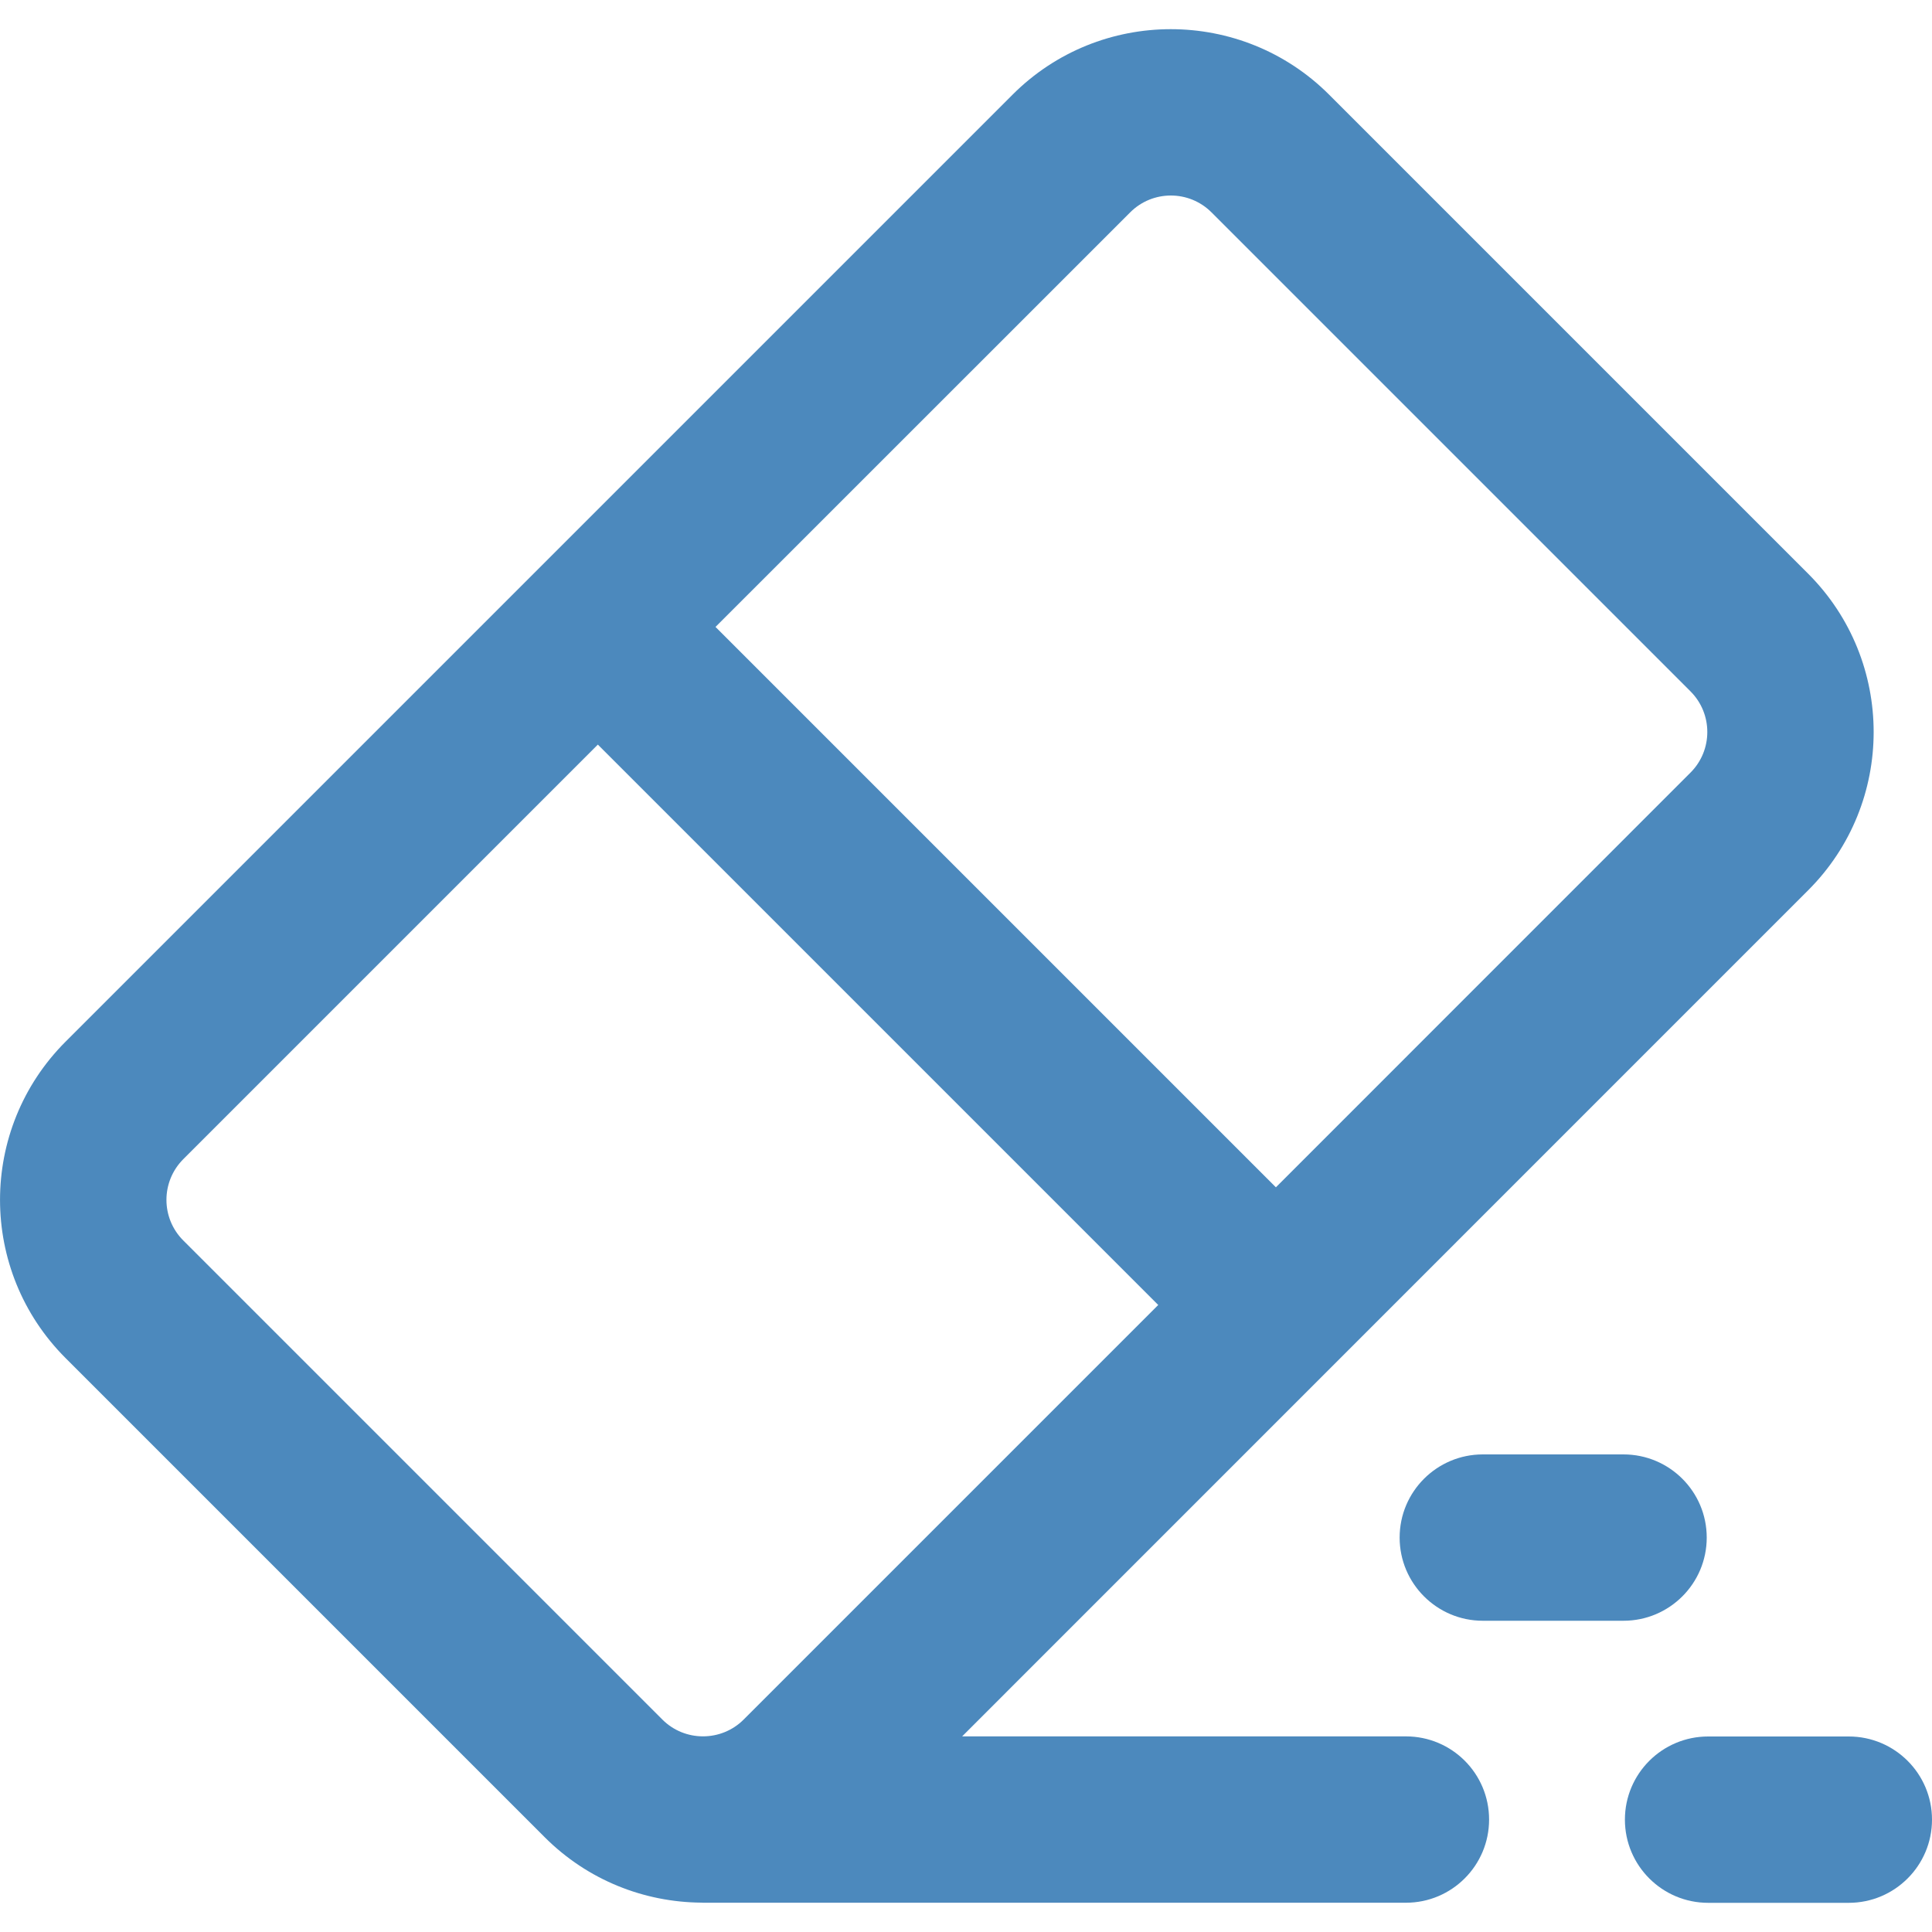 <svg width="20" height="20" viewBox="0 0 20 20" fill="none" xmlns="http://www.w3.org/2000/svg">
<g clip-path="url(#clip0_879_14743)">
<path d="M14.554 17.975H9.96C10.388 17.547 18.272 9.662 18.718 9.216C19.622 8.313 19.622 6.843 18.718 5.939L13.759 0.98C12.855 0.076 11.385 0.076 10.482 0.98L0.679 10.783C-0.226 11.688 -0.226 13.154 0.679 14.059L5.639 19.019V19.019C6.086 19.466 6.671 19.691 7.258 19.696C7.265 19.696 7.271 19.697 7.277 19.697H14.554C15.03 19.697 15.415 19.311 15.415 18.836C15.415 18.36 15.03 17.975 14.554 17.975ZM11.7 2.198C11.932 1.966 12.309 1.966 12.541 2.198L17.5 7.157C17.732 7.389 17.732 7.766 17.5 7.998L13.208 12.291L7.407 6.49L11.7 2.198ZM6.857 17.801L1.897 12.841C1.665 12.609 1.665 12.233 1.897 12L6.189 7.708L11.99 13.509L7.698 17.801C7.467 18.032 7.089 18.033 6.857 17.801Z" fill="#4C89BD"/>
<path d="M19.138 17.976H17.683C17.207 17.976 16.821 18.361 16.821 18.837C16.821 19.312 17.207 19.698 17.683 19.698H19.138C19.614 19.698 20 19.312 20 18.837C20 18.361 19.614 17.976 19.138 17.976Z" fill="#4C89BD"/>
<path d="M17.668 15.917C17.668 15.441 17.282 15.056 16.806 15.056H15.35C14.875 15.056 14.489 15.441 14.489 15.917C14.489 16.392 14.875 16.778 15.35 16.778H16.806C17.282 16.778 17.668 16.392 17.668 15.917Z" fill="#4C89BD"/>
</g>
<defs>
<clipPath id="clip0_879_14743">
<rect width="20" height="20" fill="white"/>
</clipPath>
</defs>
</svg>
